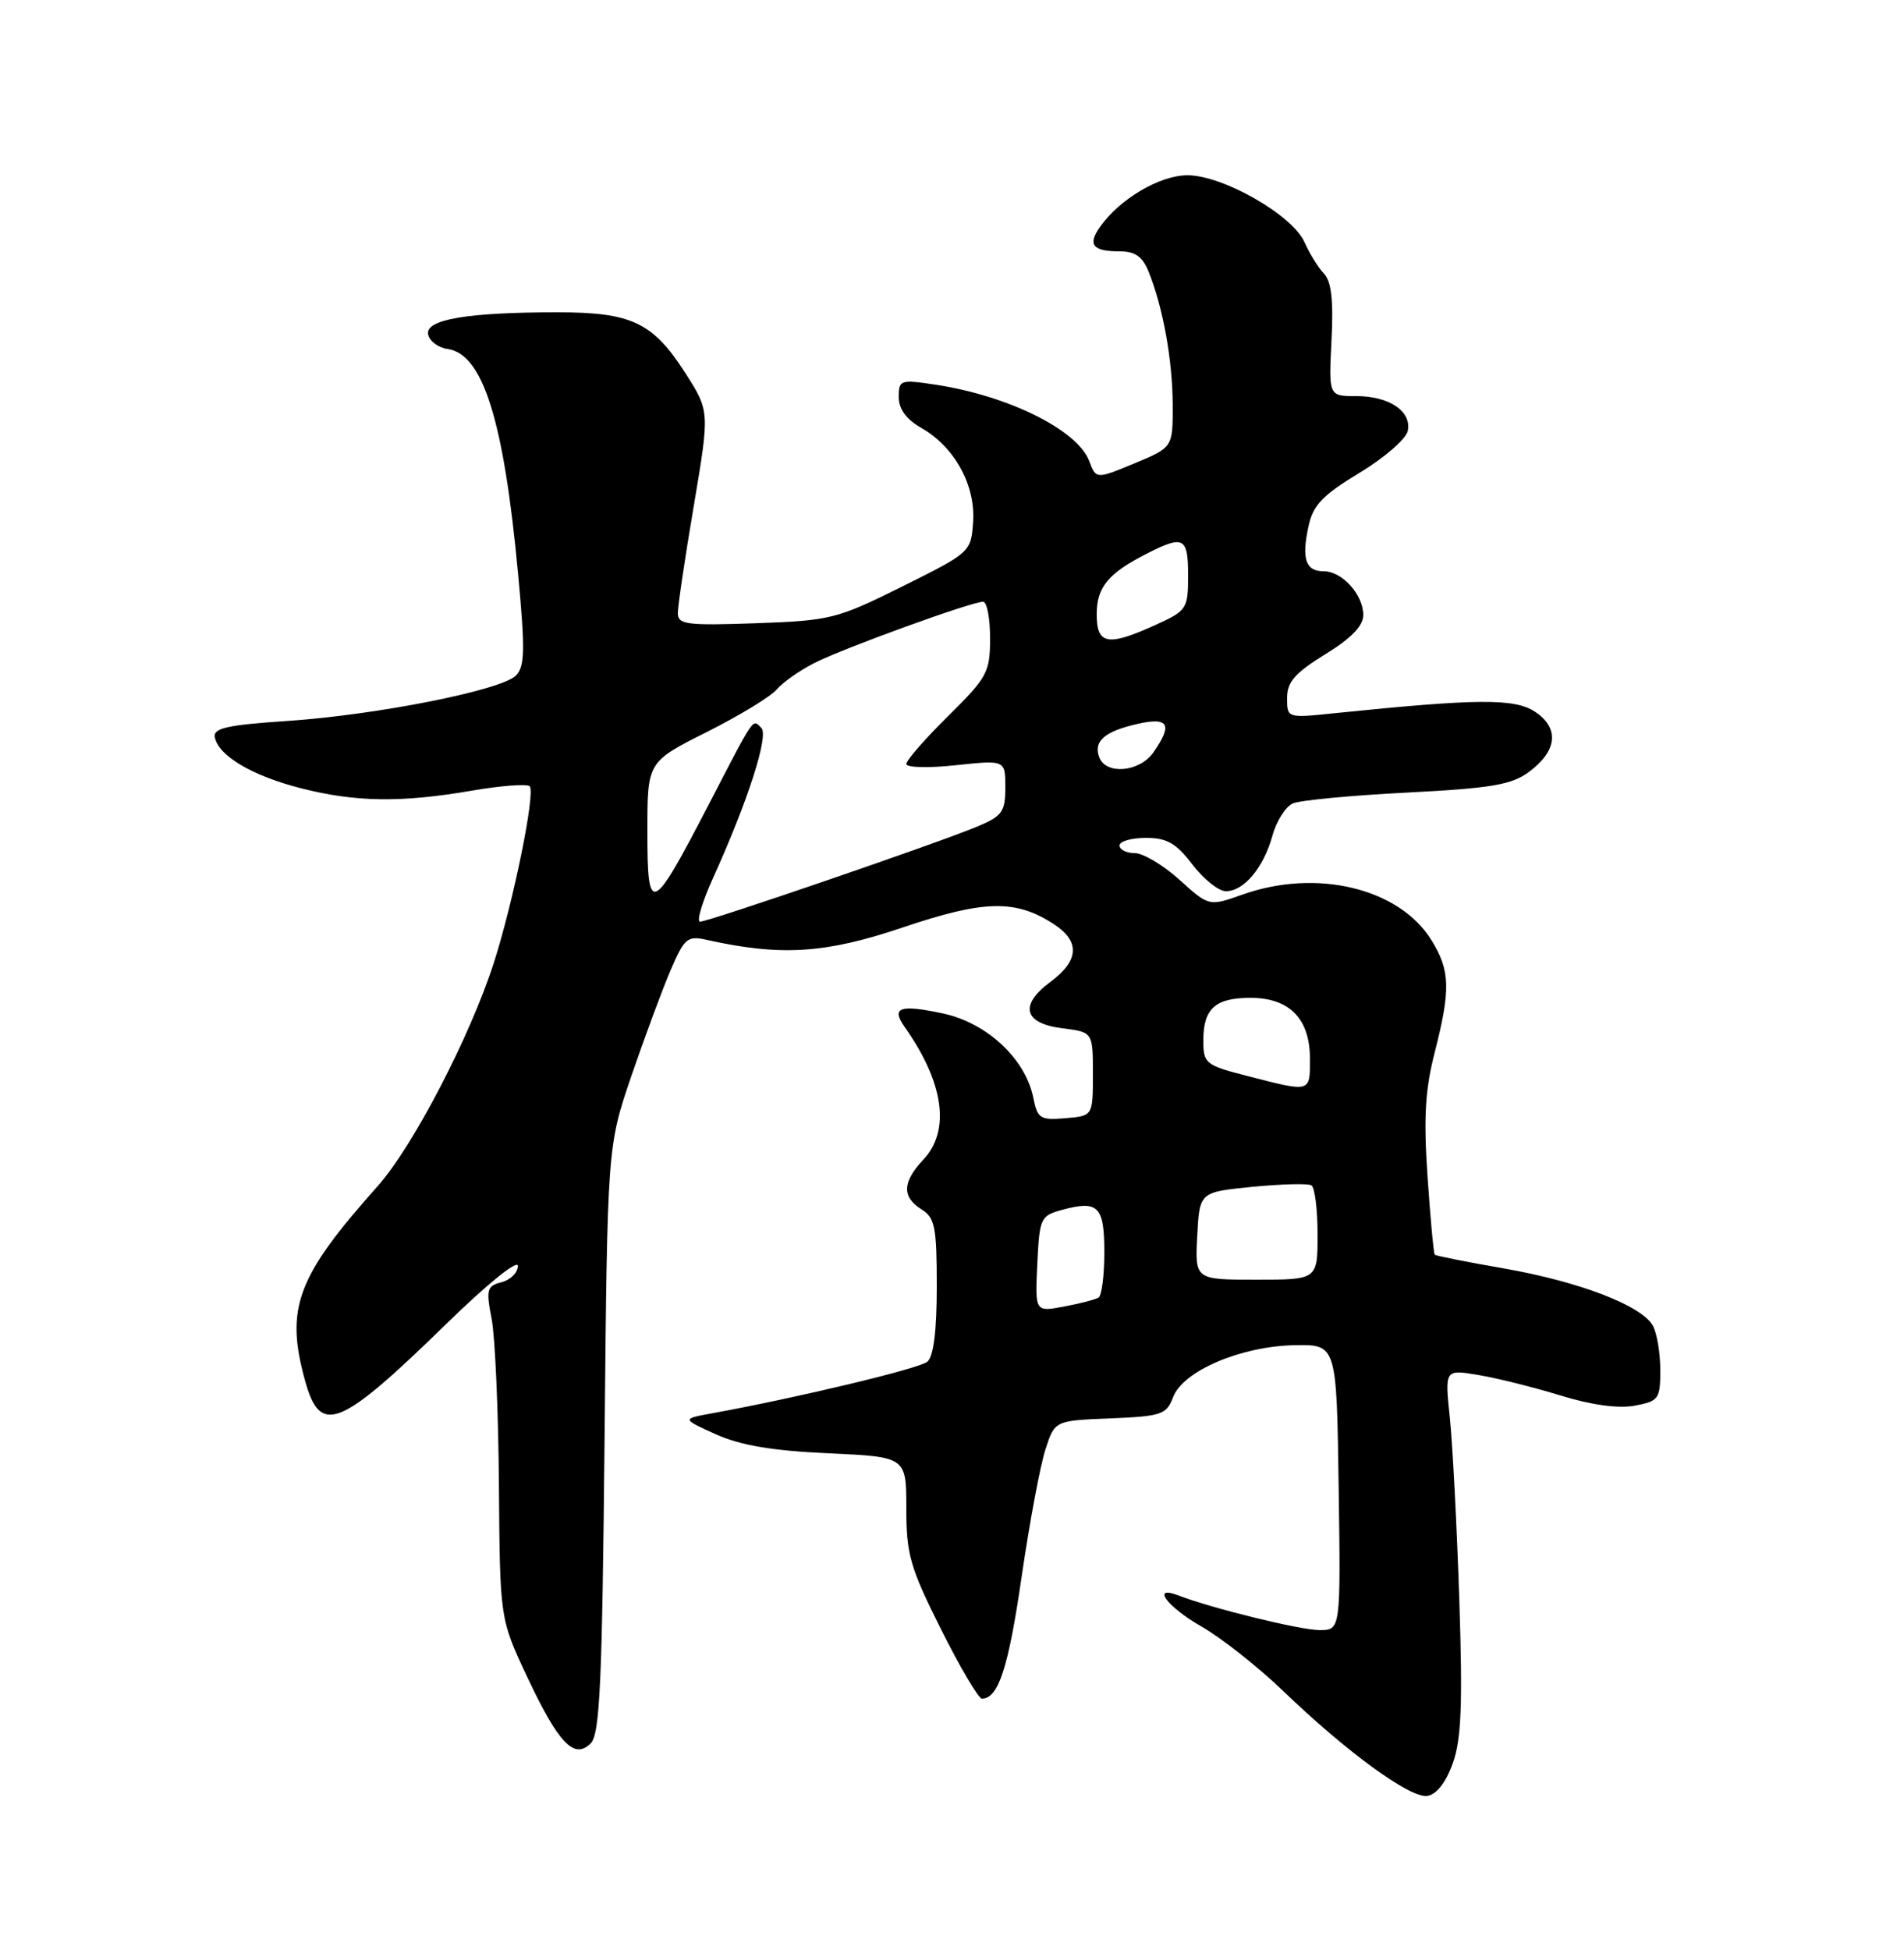 <?xml version="1.0" encoding="UTF-8" standalone="no"?>
<!DOCTYPE svg PUBLIC "-//W3C//DTD SVG 1.1//EN" "http://www.w3.org/Graphics/SVG/1.1/DTD/svg11.dtd" >
<svg xmlns="http://www.w3.org/2000/svg" xmlns:xlink="http://www.w3.org/1999/xlink" version="1.1" viewBox="0 0 250 256">
 <g >
 <path fill="currentColor"
d=" M 190.75 231.50 C 191.88 228.34 192.06 223.83 191.61 210.00 C 191.29 200.38 190.73 189.64 190.37 186.14 C 189.70 179.77 189.70 179.77 194.10 180.51 C 196.52 180.91 201.38 182.12 204.89 183.20 C 208.97 184.46 212.50 184.94 214.64 184.54 C 217.79 183.95 218.00 183.66 218.00 179.89 C 218.00 177.68 217.57 175.06 217.04 174.07 C 215.62 171.42 207.42 168.26 197.45 166.52 C 192.61 165.68 188.53 164.87 188.39 164.72 C 188.24 164.58 187.81 159.97 187.44 154.48 C 186.91 146.76 187.12 143.07 188.38 138.17 C 190.49 129.91 190.42 127.42 187.96 123.44 C 183.74 116.60 172.87 113.98 163.12 117.45 C 158.74 119.00 158.74 119.00 154.87 115.50 C 152.74 113.58 150.10 112.00 149.00 112.00 C 147.90 112.00 147.00 111.55 147.00 111.00 C 147.00 110.45 148.55 110.00 150.45 110.00 C 153.22 110.00 154.43 110.69 156.57 113.50 C 158.04 115.42 160.01 117.00 160.96 117.00 C 163.33 117.00 165.90 113.93 167.07 109.72 C 167.60 107.78 168.82 105.87 169.77 105.47 C 170.72 105.06 177.47 104.42 184.77 104.05 C 195.86 103.48 198.48 103.03 200.77 101.33 C 204.50 98.56 204.78 95.56 201.52 93.42 C 198.84 91.67 193.96 91.71 175.25 93.63 C 169.00 94.28 169.00 94.28 169.00 91.63 C 169.00 89.53 170.03 88.35 174.00 85.90 C 177.42 83.80 179.00 82.17 179.00 80.74 C 179.00 78.07 176.23 75.00 173.81 75.00 C 171.43 75.00 170.88 73.38 171.81 69.09 C 172.41 66.31 173.64 65.02 178.51 62.07 C 181.80 60.09 184.65 57.60 184.85 56.55 C 185.35 53.97 182.40 52.00 178.04 52.00 C 174.46 52.00 174.46 52.00 174.83 44.67 C 175.10 39.43 174.81 36.94 173.84 35.92 C 173.09 35.14 171.94 33.28 171.28 31.79 C 169.71 28.24 160.59 23.02 155.94 23.01 C 152.29 23.00 147.01 26.12 144.42 29.81 C 142.78 32.15 143.47 33.00 147.05 33.00 C 149.07 33.00 150.04 33.70 150.85 35.75 C 152.72 40.44 153.95 47.25 153.98 53.12 C 154.00 58.73 154.00 58.73 148.96 60.83 C 143.92 62.92 143.92 62.92 143.01 60.51 C 141.45 56.43 132.36 51.93 122.75 50.49 C 118.22 49.81 118.00 49.88 118.01 52.14 C 118.01 53.71 119.01 55.07 120.99 56.19 C 125.32 58.66 128.10 63.69 127.77 68.50 C 127.50 72.47 127.44 72.53 118.50 76.98 C 109.89 81.26 109.06 81.47 99.25 81.82 C 90.15 82.14 89.00 81.99 89.00 80.49 C 89.00 79.56 89.94 73.21 91.10 66.39 C 93.19 53.98 93.19 53.98 89.97 48.95 C 85.71 42.32 82.93 41.00 73.19 41.00 C 61.36 41.00 55.84 41.94 56.21 43.89 C 56.38 44.78 57.54 45.65 58.78 45.82 C 63.42 46.48 66.16 55.22 68.03 75.39 C 68.96 85.33 68.91 87.52 67.74 88.69 C 65.81 90.62 49.52 93.85 37.71 94.65 C 29.79 95.18 27.97 95.59 28.21 96.80 C 28.68 99.22 33.10 101.84 39.46 103.47 C 46.64 105.31 52.63 105.40 61.95 103.80 C 65.79 103.14 69.21 102.88 69.55 103.22 C 70.34 104.00 67.43 118.31 64.86 126.34 C 61.74 136.06 54.21 150.55 49.57 155.74 C 38.95 167.64 37.42 171.76 40.07 181.31 C 42.07 188.52 44.57 187.50 58.75 173.66 C 63.98 168.56 68.00 165.31 68.00 166.20 C 68.00 167.06 67.04 168.02 65.86 168.33 C 63.92 168.83 63.80 169.28 64.56 173.19 C 65.01 175.56 65.44 185.38 65.51 195.00 C 65.64 212.50 65.64 212.50 69.15 220.00 C 73.32 228.88 75.38 231.05 77.56 228.87 C 78.77 227.66 79.07 220.93 79.38 188.96 C 79.75 150.50 79.75 150.50 82.90 141.26 C 84.64 136.18 86.95 129.94 88.04 127.40 C 89.85 123.17 90.26 122.82 92.76 123.38 C 102.54 125.56 108.37 125.19 118.50 121.77 C 129.24 118.14 133.37 118.05 138.41 121.35 C 141.84 123.60 141.68 126.12 137.94 128.89 C 133.79 131.96 134.40 134.36 139.51 135.00 C 143.50 135.50 143.50 135.50 143.50 141.00 C 143.50 146.50 143.50 146.50 139.89 146.80 C 136.58 147.08 136.22 146.85 135.68 144.13 C 134.65 139.01 129.60 134.29 123.82 133.05 C 118.16 131.84 116.98 132.25 118.77 134.80 C 123.94 142.12 124.83 148.42 121.23 152.25 C 118.47 155.19 118.40 157.14 121.00 158.77 C 122.76 159.86 123.00 161.10 123.00 168.89 C 123.00 174.77 122.58 178.10 121.75 178.78 C 120.65 179.68 104.66 183.51 93.50 185.54 C 89.50 186.27 89.50 186.27 94.00 188.30 C 97.23 189.75 101.40 190.46 108.75 190.79 C 119.00 191.26 119.00 191.26 119.00 198.03 C 119.00 204.06 119.49 205.78 123.56 213.90 C 126.06 218.90 128.48 223.00 128.93 223.00 C 131.09 223.00 132.41 218.95 134.14 207.02 C 135.18 199.89 136.59 192.35 137.27 190.28 C 138.50 186.50 138.50 186.50 145.79 186.21 C 152.53 185.93 153.16 185.72 154.04 183.40 C 155.34 179.98 162.95 176.73 169.98 176.60 C 175.50 176.50 175.50 176.50 175.77 195.25 C 176.04 214.00 176.04 214.00 173.25 214.00 C 170.74 214.00 159.20 211.17 154.75 209.46 C 151.09 208.05 153.21 210.93 157.75 213.53 C 160.36 215.02 165.20 218.84 168.50 222.01 C 176.87 230.06 185.15 236.09 187.40 235.77 C 188.61 235.60 189.84 234.03 190.75 231.50 Z  M 136.20 165.94 C 136.49 159.88 136.62 159.60 139.50 158.82 C 144.20 157.55 145.00 158.36 145.00 164.41 C 145.00 167.42 144.66 170.09 144.24 170.35 C 143.83 170.61 141.78 171.14 139.69 171.53 C 135.90 172.24 135.90 172.24 136.20 165.94 Z  M 157.20 162.25 C 157.50 156.50 157.50 156.50 164.45 155.81 C 168.27 155.44 171.76 155.35 172.20 155.62 C 172.64 155.90 173.00 158.79 173.00 162.06 C 173.00 168.00 173.00 168.00 164.95 168.00 C 156.90 168.00 156.90 168.00 157.20 162.25 Z  M 163.75 141.25 C 158.26 139.84 158.00 139.62 158.00 136.58 C 158.00 132.41 159.57 131.00 164.20 131.00 C 169.32 131.00 172.00 133.75 172.00 139.00 C 172.00 143.47 172.19 143.42 163.75 141.25 Z  M 93.63 115.25 C 98.19 105.20 100.97 96.57 99.97 95.57 C 98.78 94.38 99.21 93.75 92.98 105.77 C 85.55 120.09 85.00 120.32 85.00 109.13 C 85.00 100.02 85.00 100.02 92.81 96.10 C 97.10 93.94 101.23 91.43 101.99 90.51 C 102.75 89.60 104.97 88.04 106.93 87.04 C 110.75 85.10 127.55 79.00 129.08 79.00 C 129.59 79.00 130.00 81.15 130.00 83.78 C 130.00 88.26 129.64 88.92 124.50 94.00 C 121.47 96.99 119.00 99.82 119.00 100.30 C 119.00 100.77 121.92 100.85 125.50 100.46 C 132.00 99.77 132.00 99.77 132.00 103.37 C 132.00 106.59 131.60 107.14 128.25 108.54 C 123.17 110.67 93.04 121.00 91.92 121.00 C 91.43 121.00 92.20 118.41 93.63 115.25 Z  M 144.34 99.43 C 143.53 97.32 145.03 96.01 149.38 95.03 C 153.46 94.11 154.01 95.11 151.44 98.78 C 149.64 101.36 145.23 101.76 144.34 99.43 Z  M 144.00 80.65 C 144.00 77.06 145.52 75.25 150.70 72.62 C 155.43 70.23 156.00 70.55 156.00 75.55 C 156.00 79.93 155.84 80.17 151.75 82.03 C 145.43 84.90 144.00 84.64 144.00 80.65 Z "/>
</g>
</svg>